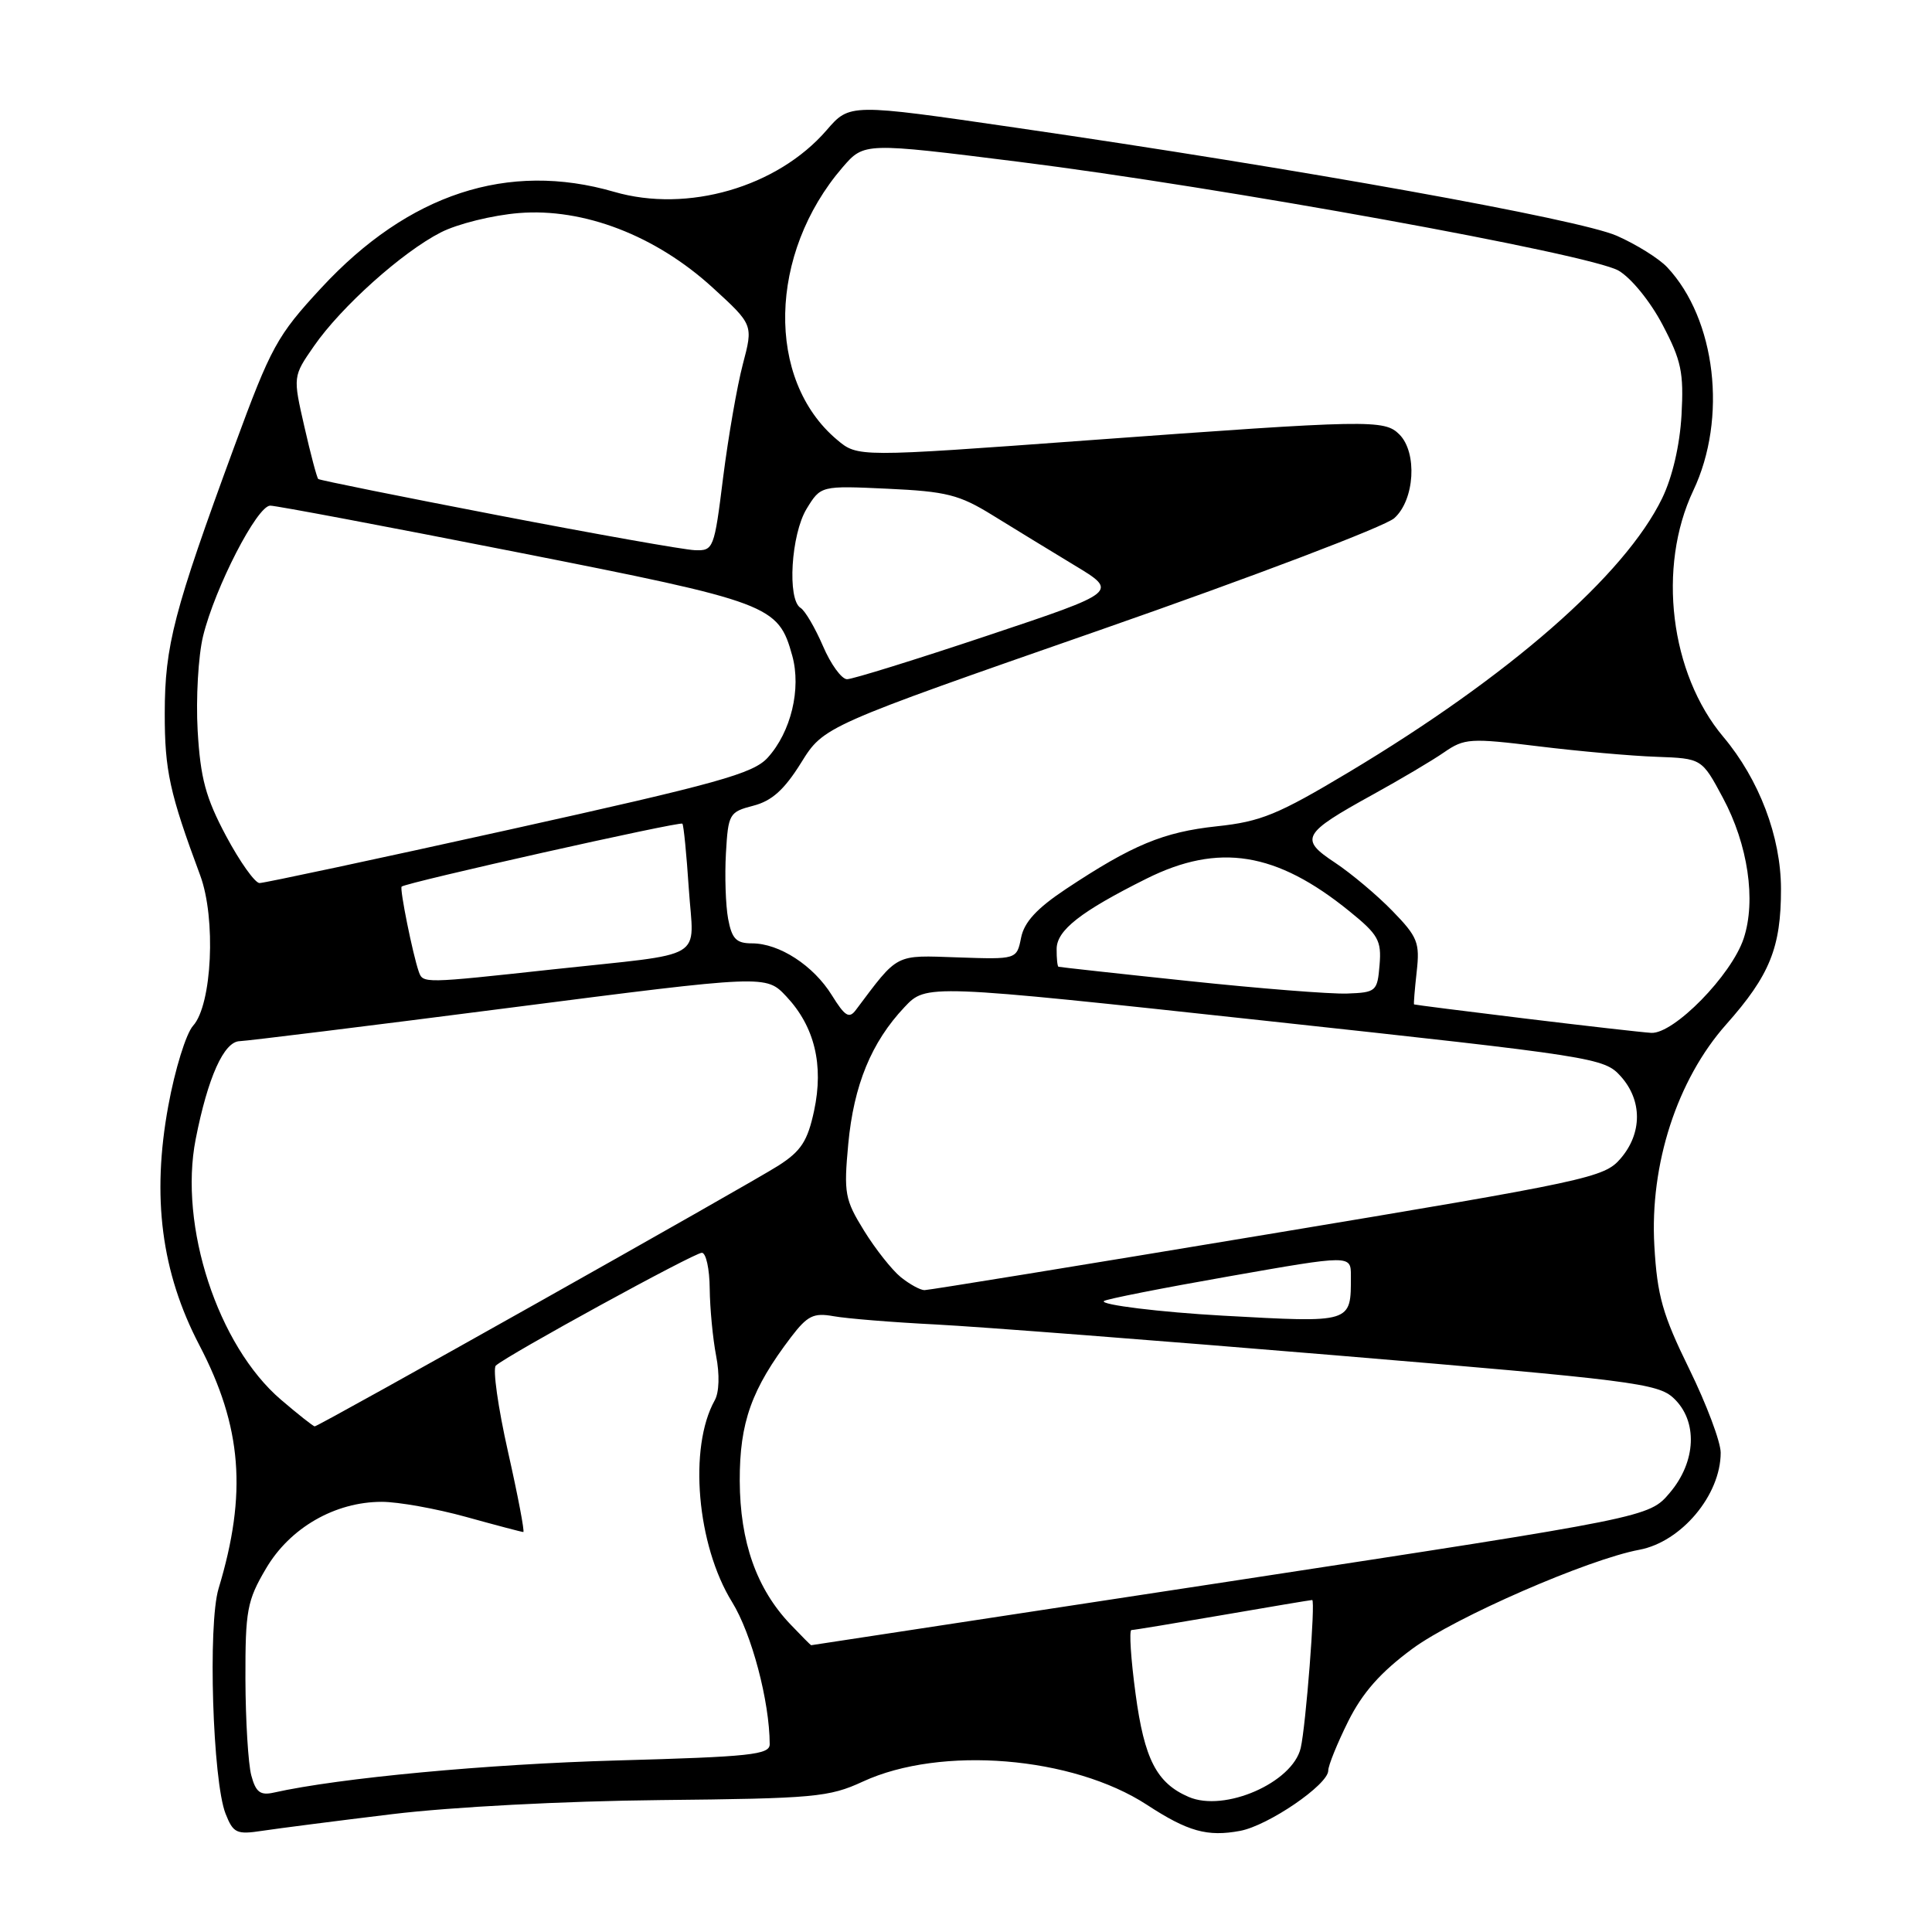 <?xml version="1.0" encoding="UTF-8" standalone="no"?>
<!DOCTYPE svg PUBLIC "-//W3C//DTD SVG 1.1//EN" "http://www.w3.org/Graphics/SVG/1.1/DTD/svg11.dtd" >
<svg xmlns="http://www.w3.org/2000/svg" xmlns:xlink="http://www.w3.org/1999/xlink" version="1.1" viewBox="0 0 256 256">
 <g >
 <path fill="currentColor"
d=" M 52.00 240.38 C 59.84 239.43 74.72 238.65 87.50 238.52 C 107.90 238.31 109.85 238.14 114.33 236.07 C 124.67 231.29 142.12 232.72 151.98 239.15 C 157.40 242.69 159.98 243.41 164.32 242.60 C 168.06 241.90 176.00 236.47 176.00 234.61 C 176.00 233.94 177.19 231.01 178.64 228.09 C 180.55 224.27 182.93 221.58 187.16 218.46 C 192.81 214.30 210.41 206.62 217.23 205.35 C 222.80 204.30 228.00 198.09 228.00 192.49 C 228.00 191.06 226.12 186.06 223.83 181.39 C 220.30 174.19 219.59 171.71 219.21 165.07 C 218.59 154.28 222.23 143.06 228.74 135.73 C 234.51 129.23 236.00 125.55 235.99 117.78 C 235.98 110.87 233.10 103.29 228.35 97.64 C 221.29 89.25 219.57 75.14 224.37 65.00 C 228.91 55.43 227.37 42.29 220.91 35.41 C 219.83 34.26 216.82 32.38 214.23 31.24 C 209.22 29.04 172.33 22.40 134.54 16.91 C 112.59 13.71 112.59 13.71 109.53 17.25 C 103.01 24.79 91.11 28.25 81.38 25.42 C 67.33 21.34 54.12 25.67 42.57 38.15 C 36.70 44.49 35.92 45.92 31.03 59.22 C 23.02 81.01 21.84 85.55 21.83 94.50 C 21.82 102.10 22.47 105.08 26.53 116.00 C 28.64 121.69 28.10 133.13 25.59 135.91 C 24.66 136.93 23.18 141.71 22.30 146.53 C 20.08 158.60 21.38 168.59 26.41 178.23 C 32.07 189.06 32.77 197.90 28.96 210.50 C 27.53 215.24 28.18 236.00 29.89 240.33 C 30.91 242.91 31.35 243.11 34.76 242.59 C 36.82 242.28 44.58 241.28 52.00 240.38 Z  M 157.50 238.10 C 153.26 236.27 151.63 233.10 150.47 224.45 C 149.84 219.80 149.60 216.00 149.92 215.99 C 150.24 215.99 155.68 215.09 162.00 214.00 C 168.32 212.91 173.67 212.01 173.87 212.01 C 174.33 212.00 173.03 228.72 172.35 231.62 C 171.27 236.22 162.25 240.16 157.50 238.10 Z  M 33.30 235.26 C 32.89 233.74 32.54 228.00 32.52 222.50 C 32.50 213.38 32.74 212.09 35.24 207.85 C 38.41 202.44 44.39 199.00 50.59 199.00 C 52.76 199.00 57.79 199.90 61.76 201.00 C 65.73 202.10 69.14 203.00 69.34 203.00 C 69.54 203.00 68.63 198.21 67.31 192.35 C 65.99 186.49 65.27 181.36 65.70 180.95 C 67.17 179.59 91.98 166.00 93.00 166.00 C 93.55 166.00 94.02 168.14 94.04 170.75 C 94.07 173.36 94.45 177.37 94.89 179.65 C 95.37 182.12 95.30 184.51 94.70 185.56 C 91.22 191.80 92.33 204.73 97.01 212.29 C 99.60 216.48 101.97 225.42 101.99 231.11 C 102.00 232.51 99.45 232.78 81.75 233.27 C 64.60 233.75 44.98 235.58 36.27 237.53 C 34.49 237.93 33.89 237.47 33.30 235.26 Z  M 104.75 215.25 C 100.25 210.54 98.05 204.31 98.02 196.21 C 98.00 188.48 99.58 184.06 104.82 177.17 C 106.99 174.33 107.80 173.93 110.43 174.40 C 112.12 174.71 118.22 175.21 124.00 175.50 C 129.78 175.80 153.62 177.64 177.00 179.59 C 216.13 182.86 219.68 183.31 221.75 185.25 C 224.99 188.27 224.78 193.66 221.25 197.81 C 218.50 201.05 218.50 201.05 163.04 209.53 C 132.54 214.19 107.53 218.00 107.48 218.00 C 107.42 218.00 106.19 216.76 104.75 215.25 Z  M 37.22 185.46 C 28.86 178.30 23.67 162.44 25.93 150.94 C 27.54 142.75 29.67 138.01 31.76 137.96 C 32.72 137.93 48.80 135.95 67.50 133.54 C 101.50 129.17 101.50 129.17 104.19 132.03 C 107.94 136.02 109.17 141.11 107.87 147.19 C 107.01 151.20 106.15 152.52 103.16 154.44 C 99.18 156.98 42.25 189.00 41.70 189.00 C 41.51 189.00 39.50 187.41 37.22 185.46 Z  M 162.00 174.33 C 153.74 173.87 145.78 172.89 146.27 172.40 C 146.51 172.15 153.98 170.68 162.86 169.12 C 179.00 166.28 179.00 166.28 179.00 169.06 C 179.00 175.36 179.26 175.28 162.00 174.33 Z  M 119.36 169.23 C 118.19 168.28 116.00 165.51 114.49 163.07 C 111.95 158.96 111.79 158.12 112.40 151.57 C 113.13 143.78 115.46 138.10 119.85 133.45 C 122.73 130.39 122.73 130.39 167.62 135.25 C 211.37 139.99 212.56 140.17 214.75 142.61 C 217.63 145.81 217.62 150.17 214.73 153.52 C 212.57 156.04 210.53 156.48 167.98 163.55 C 143.52 167.62 123.05 170.95 122.50 170.95 C 121.95 170.95 120.54 170.18 119.36 169.23 Z  M 202.00 134.95 C 194.03 133.98 187.44 133.14 187.37 133.09 C 187.30 133.04 187.46 131.09 187.72 128.75 C 188.15 124.91 187.85 124.14 184.50 120.70 C 182.47 118.61 179.05 115.74 176.90 114.31 C 172.14 111.17 172.54 110.45 181.90 105.29 C 185.53 103.29 189.79 100.77 191.36 99.68 C 194.04 97.83 194.82 97.78 203.86 98.89 C 209.16 99.54 216.20 100.17 219.50 100.28 C 225.50 100.50 225.50 100.50 228.29 105.71 C 231.62 111.91 232.71 119.31 231.05 124.34 C 229.44 129.22 221.77 137.04 218.79 136.86 C 217.53 136.78 209.97 135.92 202.00 134.95 Z  M 110.23 131.88 C 107.79 127.94 103.27 125.00 99.64 125.00 C 97.56 125.00 96.98 124.41 96.48 121.75 C 96.15 119.96 96.02 116.05 96.19 113.06 C 96.49 107.83 96.63 107.59 99.82 106.76 C 102.27 106.13 103.92 104.65 106.15 101.07 C 109.15 96.24 109.15 96.24 145.82 83.46 C 166.00 76.42 183.51 69.77 184.75 68.66 C 187.45 66.25 187.83 59.98 185.43 57.57 C 183.43 55.57 181.57 55.61 144.07 58.35 C 113.65 60.58 113.65 60.58 110.90 58.26 C 101.46 50.32 101.81 33.60 111.64 22.18 C 114.50 18.87 114.50 18.87 135.00 21.44 C 161.87 24.81 210.66 33.67 214.47 35.86 C 216.14 36.83 218.68 39.95 220.30 43.04 C 222.79 47.77 223.12 49.37 222.81 55.00 C 222.58 59.02 221.60 63.23 220.24 66.03 C 215.29 76.21 199.98 89.59 178.72 102.32 C 169.33 107.94 167.08 108.87 161.22 109.49 C 154.15 110.25 150.04 111.96 141.24 117.80 C 137.39 120.36 135.71 122.18 135.30 124.25 C 134.72 127.13 134.72 127.13 126.92 126.86 C 118.48 126.57 119.10 126.25 113.41 133.82 C 112.52 135.02 111.96 134.67 110.23 131.88 Z  M 157.50 129.99 C 148.15 129.01 140.39 128.15 140.25 128.10 C 140.11 128.04 140.00 126.99 140.01 125.75 C 140.01 123.27 143.19 120.78 151.93 116.42 C 161.49 111.66 169.11 112.88 178.80 120.74 C 182.63 123.84 183.07 124.62 182.80 127.86 C 182.51 131.36 182.35 131.51 178.50 131.65 C 176.30 131.73 166.85 130.98 157.50 129.99 Z  M 55.49 128.75 C 54.70 126.49 52.93 117.74 53.22 117.48 C 53.82 116.94 90.13 108.80 90.42 109.14 C 90.59 109.34 90.97 113.21 91.27 117.75 C 91.91 127.45 94.01 126.20 73.24 128.45 C 56.05 130.32 56.05 130.32 55.49 128.75 Z  M 29.96 110.78 C 27.25 105.69 26.56 103.13 26.19 96.81 C 25.95 92.55 26.27 86.91 26.91 84.28 C 28.49 77.85 34.07 67.00 35.81 67.00 C 36.58 67.00 51.23 69.76 68.36 73.14 C 102.14 79.80 103.12 80.17 104.98 86.89 C 106.19 91.28 104.81 97.00 101.72 100.40 C 99.80 102.51 95.16 103.80 67.50 109.93 C 49.90 113.83 35.00 117.01 34.39 117.01 C 33.78 117.00 31.79 114.20 29.96 110.78 Z  M 109.05 85.61 C 108.01 83.20 106.68 80.92 106.08 80.55 C 104.29 79.45 104.82 70.81 106.88 67.42 C 108.76 64.35 108.76 64.35 117.63 64.76 C 125.41 65.12 127.11 65.55 131.50 68.26 C 134.25 69.96 139.13 72.94 142.35 74.89 C 148.21 78.42 148.21 78.42 130.88 84.21 C 121.34 87.40 112.96 90.00 112.24 90.00 C 111.52 90.00 110.08 88.02 109.05 85.61 Z  M 66.00 68.28 C 53.07 65.79 42.35 63.63 42.17 63.47 C 41.99 63.31 41.16 60.18 40.33 56.53 C 38.81 49.88 38.81 49.88 41.60 45.86 C 45.20 40.66 53.31 33.39 58.42 30.79 C 60.63 29.66 65.29 28.51 68.77 28.23 C 77.34 27.54 86.88 31.21 94.43 38.11 C 99.81 43.03 99.81 43.03 98.43 48.26 C 97.67 51.14 96.50 57.89 95.82 63.25 C 94.64 72.76 94.54 73.00 92.05 72.90 C 90.65 72.85 78.93 70.77 66.00 68.28 Z "/>
</g>
</svg>